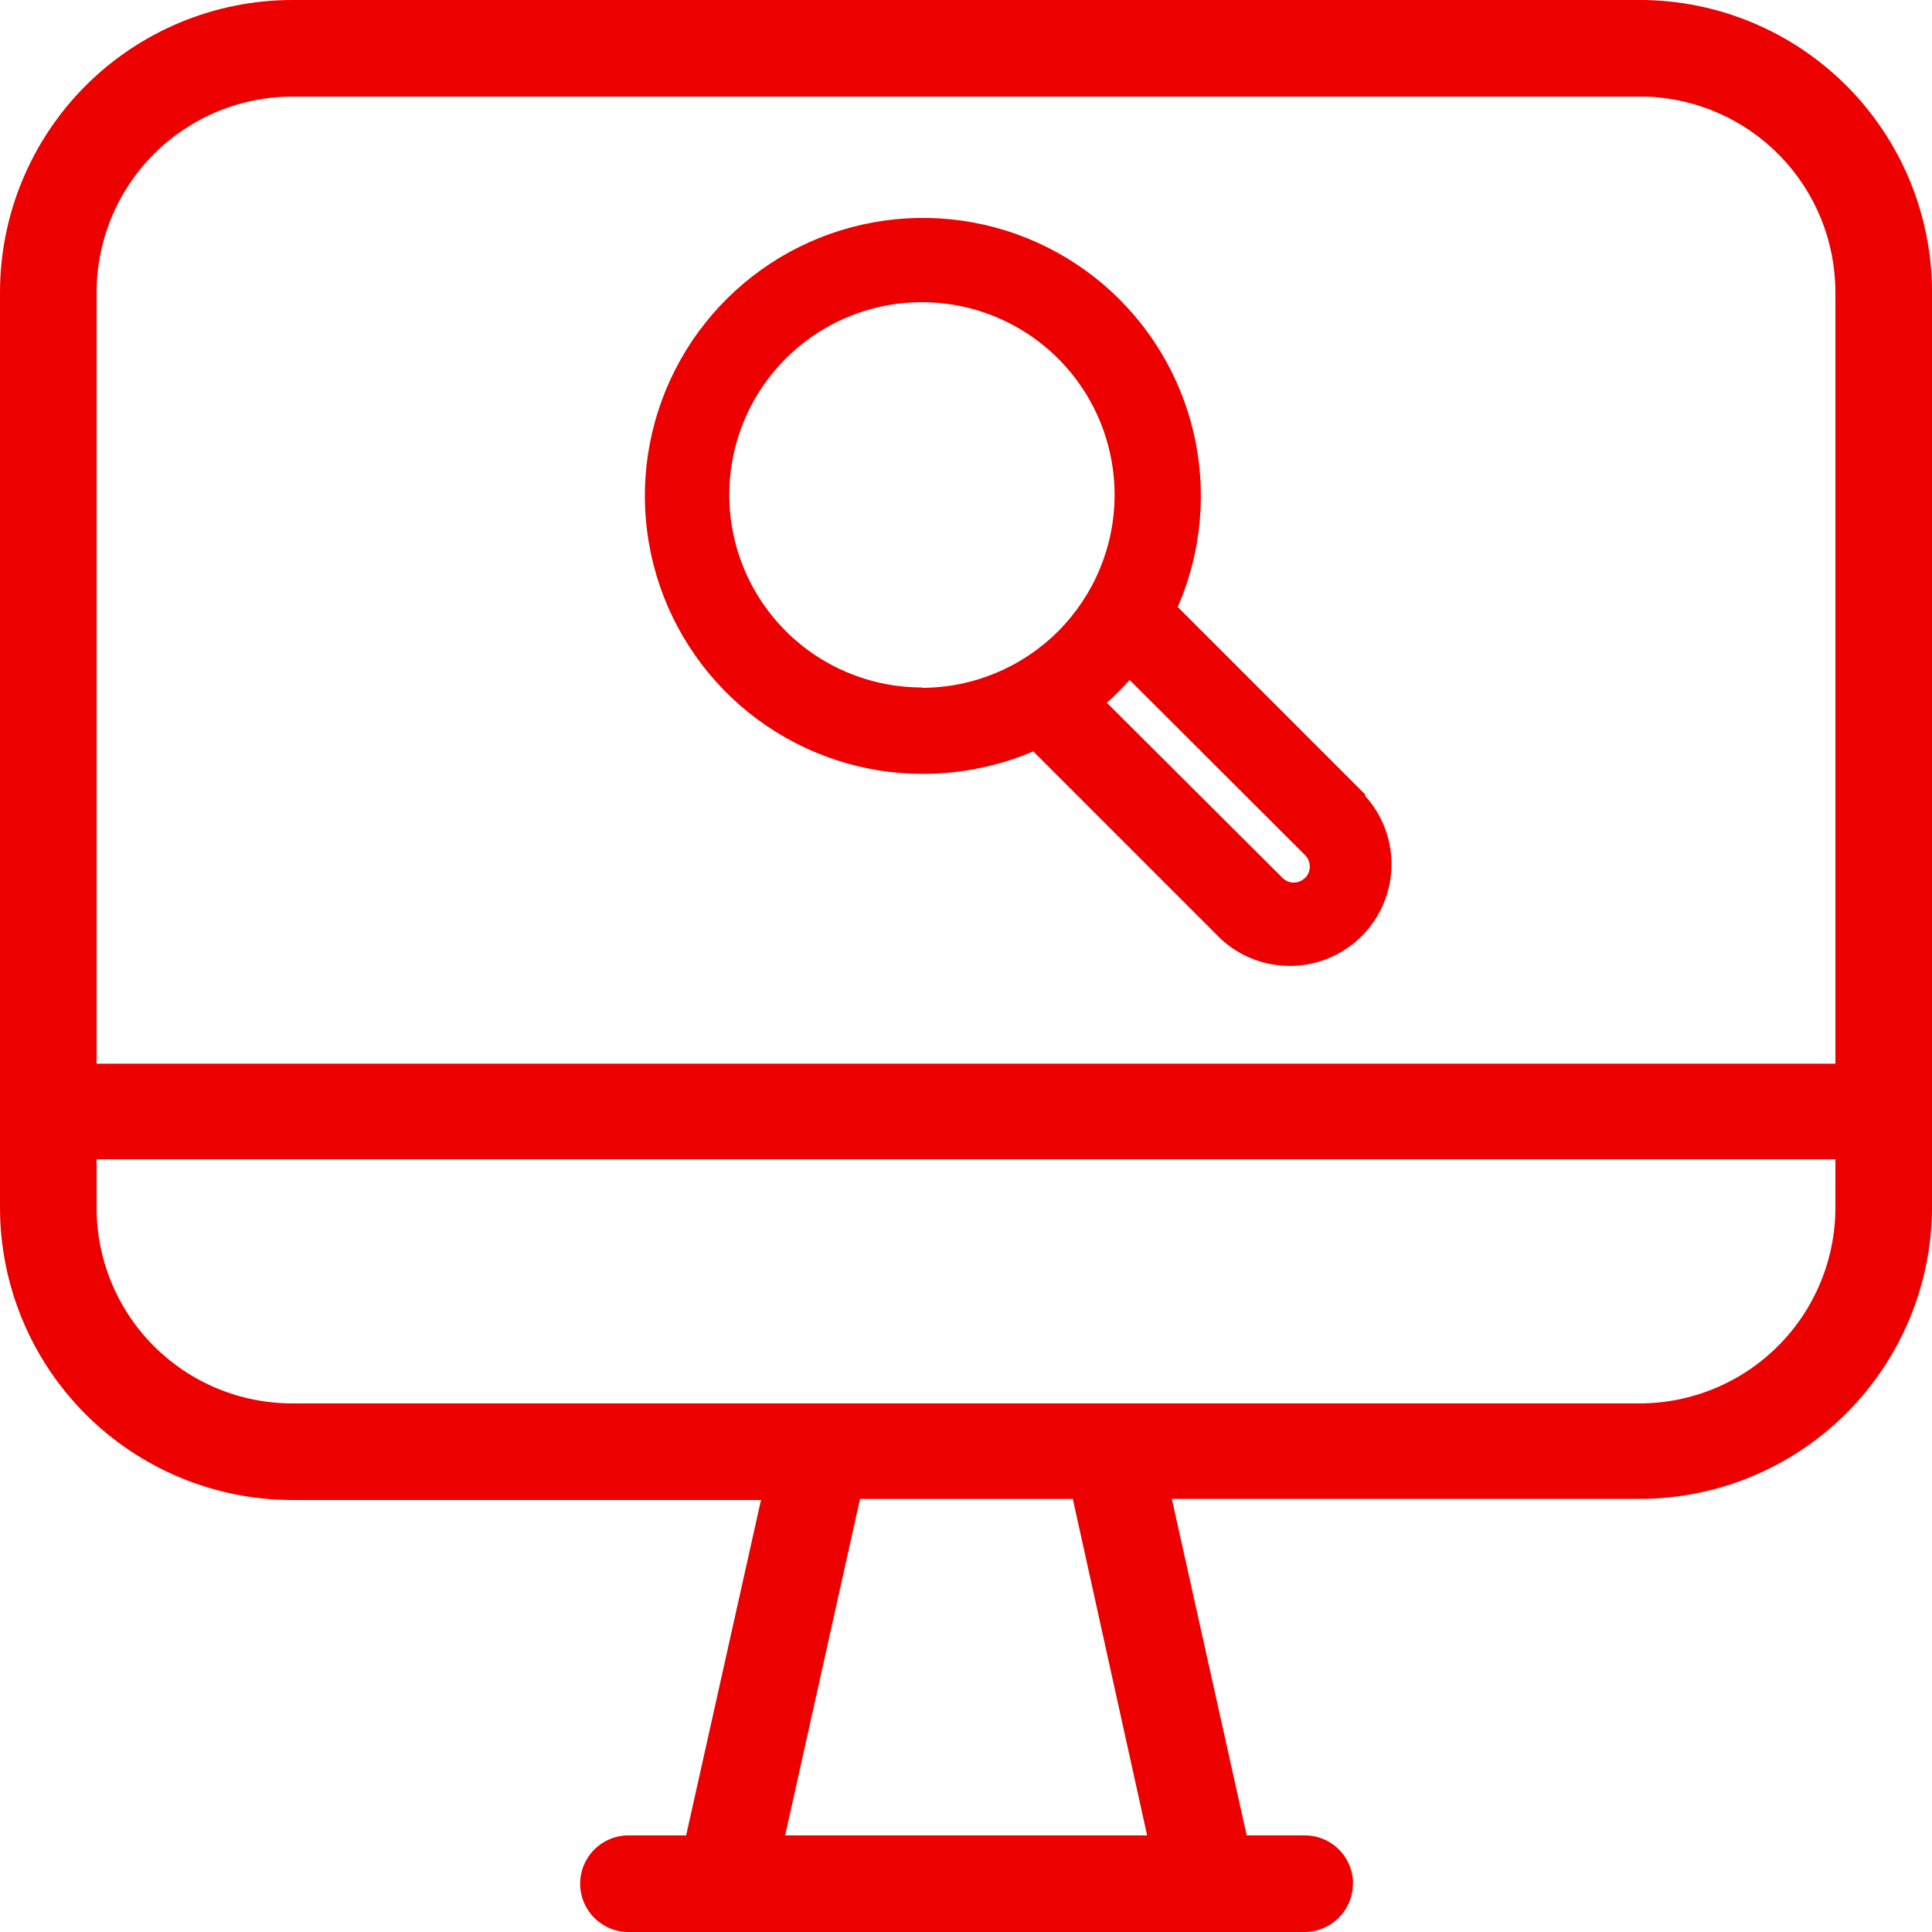 <svg fill="none" height="56" viewBox="0 0 56 56" width="56" xmlns="http://www.w3.org/2000/svg"><g fill="#ec0000"><path d="m47.53 0h-39.052c-2.248 0-4.405.893-5.995 2.483-1.59 1.59-2.483 3.746-2.483 5.995v26.522c-0 2.247.892 4.402 2.48 5.992 1.588 1.59 3.743 2.484 5.99 2.486h13.588l-2.17 9.722h-1.672c-.371 0-.727.147-.99.41-.263.263-.41.619-.41.99s.147.727.41.99c.263.263.619.41.99.41h19.6c.371-.002.726-.15.988-.412.262-.262.41-.617.412-.988v-.117c-.029-.349-.189-.675-.446-.913s-.595-.37-.946-.371h-1.688l-2.17-9.753h13.557c2.243 0 4.395-.889 5.984-2.472s2.486-3.732 2.494-5.975v-26.53c-.002-2.246-.895-4.399-2.483-5.987-1.588-1.588-3.741-2.481-5.987-2.483zm-24.772 53.2 2.17-9.753h6.168l2.154 9.753zm30.442-18.2c0 1.506-.598 2.95-1.663 4.015s-2.509 1.663-4.015 1.663h-39.052c-.745 0-1.483-.147-2.172-.432-.688-.285-1.314-.704-1.84-1.231-.527-.527-.944-1.153-1.229-1.842s-.43-1.427-.429-2.172v-1.4h50.4zm0-4.169h-50.4v-22.353c0-1.506.598-2.95 1.663-4.015s2.509-1.663 4.015-1.663h39.239c1.47.05 2.864.67 3.887 1.727 1.023 1.058 1.595 2.471 1.596 3.943z"/><path d="m39.581 23.038-5.444-5.444c.693-1.59.855-3.362.46-5.051-.394-1.69-1.323-3.207-2.649-4.326-1.326-1.119-2.977-1.78-4.709-1.886-1.732-.105-3.451.351-4.903 1.302-1.451.95-2.557 2.344-3.154 3.973-.596 1.629-.65 3.408-.155 5.07s1.515 3.121 2.905 4.158c1.391 1.037 3.079 1.597 4.814 1.598 1.101-.001 2.191-.223 3.204-.653l5.444 5.444c.56.514 1.297.791 2.057.774.76-.017 1.484-.327 2.021-.865s.845-1.262.861-2.022-.263-1.496-.778-2.056zm-12.857-3.111c-1.105 0-2.184-.328-3.103-.941-.918-.614-1.634-1.486-2.057-2.506s-.533-2.143-.318-3.227c.215-1.083.747-2.078 1.528-2.859.781-.781 1.776-1.313 2.859-1.528 1.083-.215 2.206-.105 3.227.318 1.02.423 1.893 1.138 2.506 2.057.614.918.941 1.998.941 3.103 0 1.482-.588 2.903-1.635 3.952-1.047 1.048-2.467 1.639-3.949 1.641zm11.107 5.514c-.043.044-.094.08-.151.104s-.118.037-.18.037-.123-.012-.18-.037-.108-.059-.151-.104l-5.087-5.071c.234-.206.455-.427.661-.661l5.087 5.079c.086.088.134.207.134.331 0 .123-.048.242-.134.331z"/></g></svg>